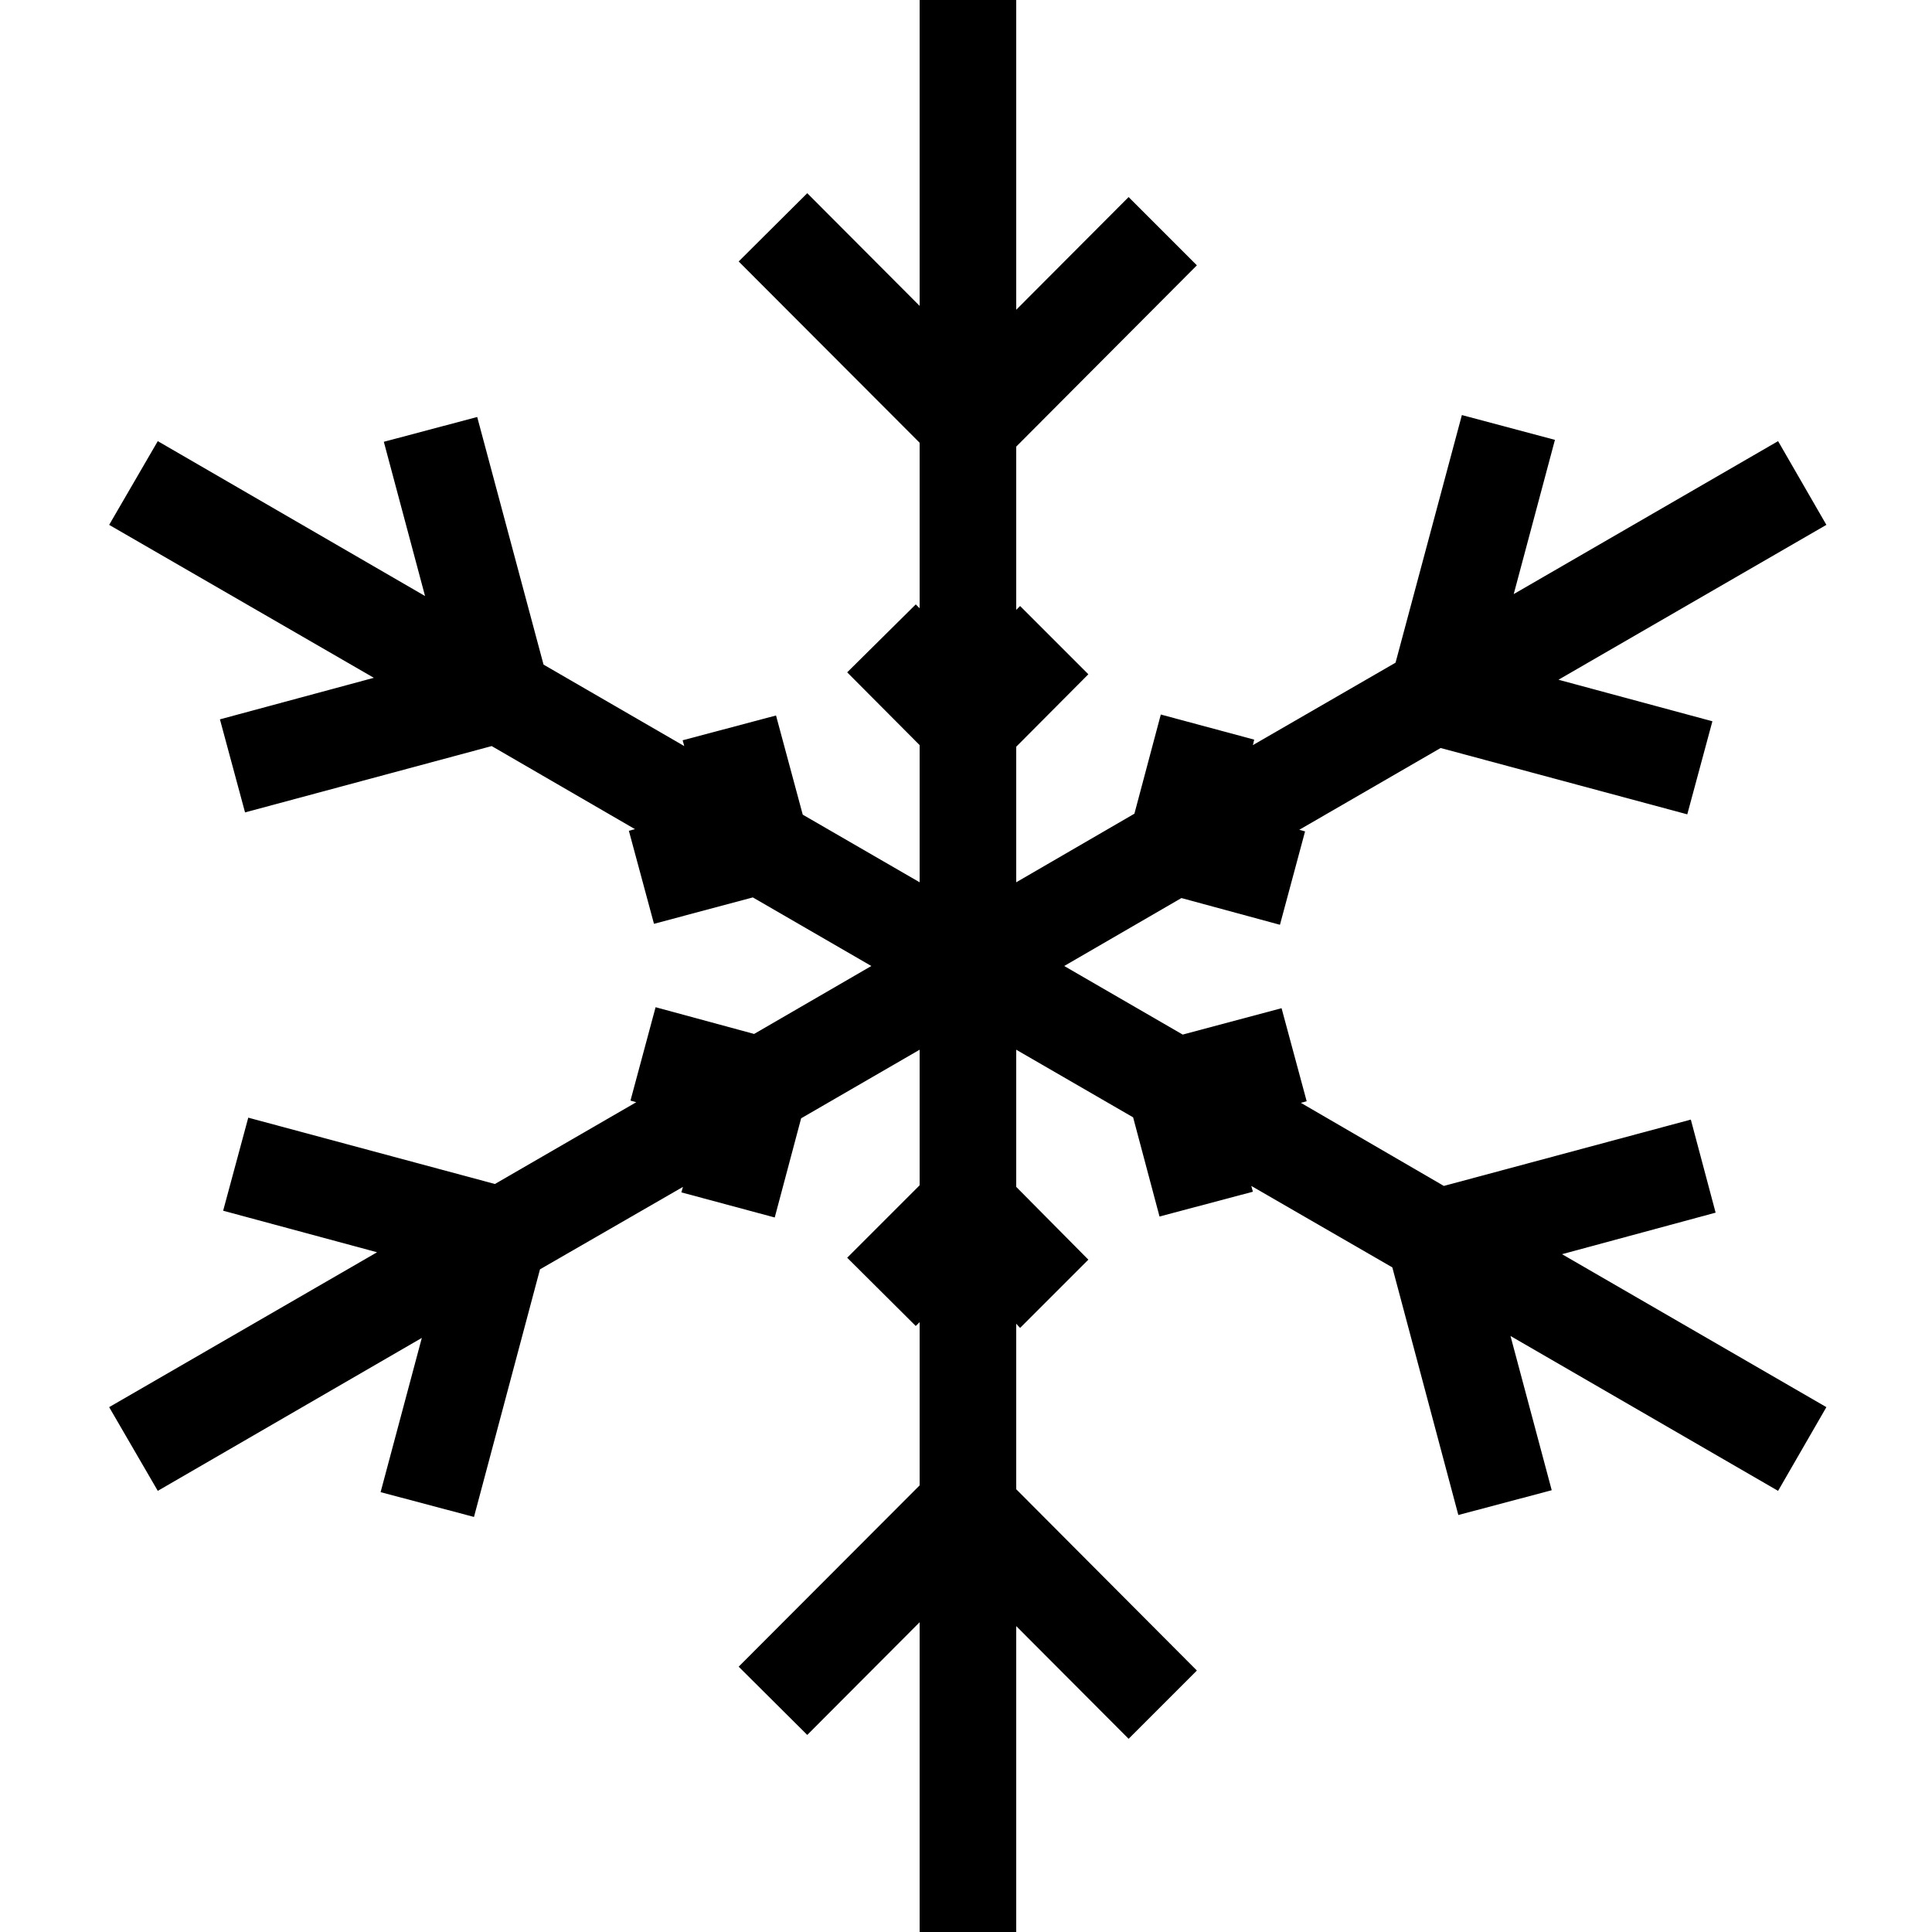 <svg id="Ice" xmlns="http://www.w3.org/2000/svg" viewBox="0 0 60 60"><title>snowflake</title><polygon points="53.28 37.66 52.51 34.77 44.84 36.83 40.4 34.25 40.58 34.2 39.8 31.31 36.73 32.13 33.05 30 36.69 27.89 39.75 28.72 40.53 25.82 40.35 25.77 44.74 23.23 52.4 25.29 53.18 22.4 48.4 21.11 56.72 16.3 55.22 13.7 47.01 18.45 48.29 13.66 45.4 12.89 43.34 20.58 38.91 23.14 38.95 22.97 36.05 22.19 35.23 25.27 31.56 27.4 31.56 23.19 33.8 20.94 31.68 18.82 31.56 18.94 31.56 13.87 37.17 8.24 35.05 6.12 31.56 9.62 31.56 0 28.56 0 28.56 9.5 25.07 6 22.94 8.12 28.56 13.75 28.56 18.89 28.44 18.77 26.31 20.88 28.56 23.14 28.56 27.4 24.93 25.3 24.1 22.22 21.2 22.99 21.25 23.17 16.88 20.64 14.82 12.95 11.92 13.72 13.2 18.51 4.9 13.7 3.39 16.3 11.61 21.05 6.83 22.34 7.61 25.23 15.27 23.17 19.72 25.75 19.53 25.8 20.31 28.69 23.38 27.87 27.06 30 23.42 32.11 20.36 31.28 19.58 34.18 19.76 34.23 15.37 36.77 7.71 34.71 6.93 37.6 11.71 38.89 3.39 43.7 4.9 46.3 13.1 41.55 11.82 46.34 14.72 47.11 16.77 39.42 21.21 36.86 21.16 37.03 24.06 37.81 24.88 34.73 28.56 32.6 28.56 36.81 26.31 39.06 28.44 41.18 28.56 41.06 28.56 46.13 22.94 51.76 25.07 53.88 28.56 50.38 28.56 60 31.56 60 31.56 50.5 35.05 54 37.17 51.88 31.56 46.25 31.56 41.11 31.68 41.24 33.8 39.12 31.56 36.86 31.56 32.6 35.19 34.7 36.01 37.78 38.91 37.01 38.86 36.83 43.24 39.36 45.29 47.05 48.19 46.28 46.91 41.49 55.22 46.3 56.72 43.7 48.51 38.95 53.28 37.66"/></svg>